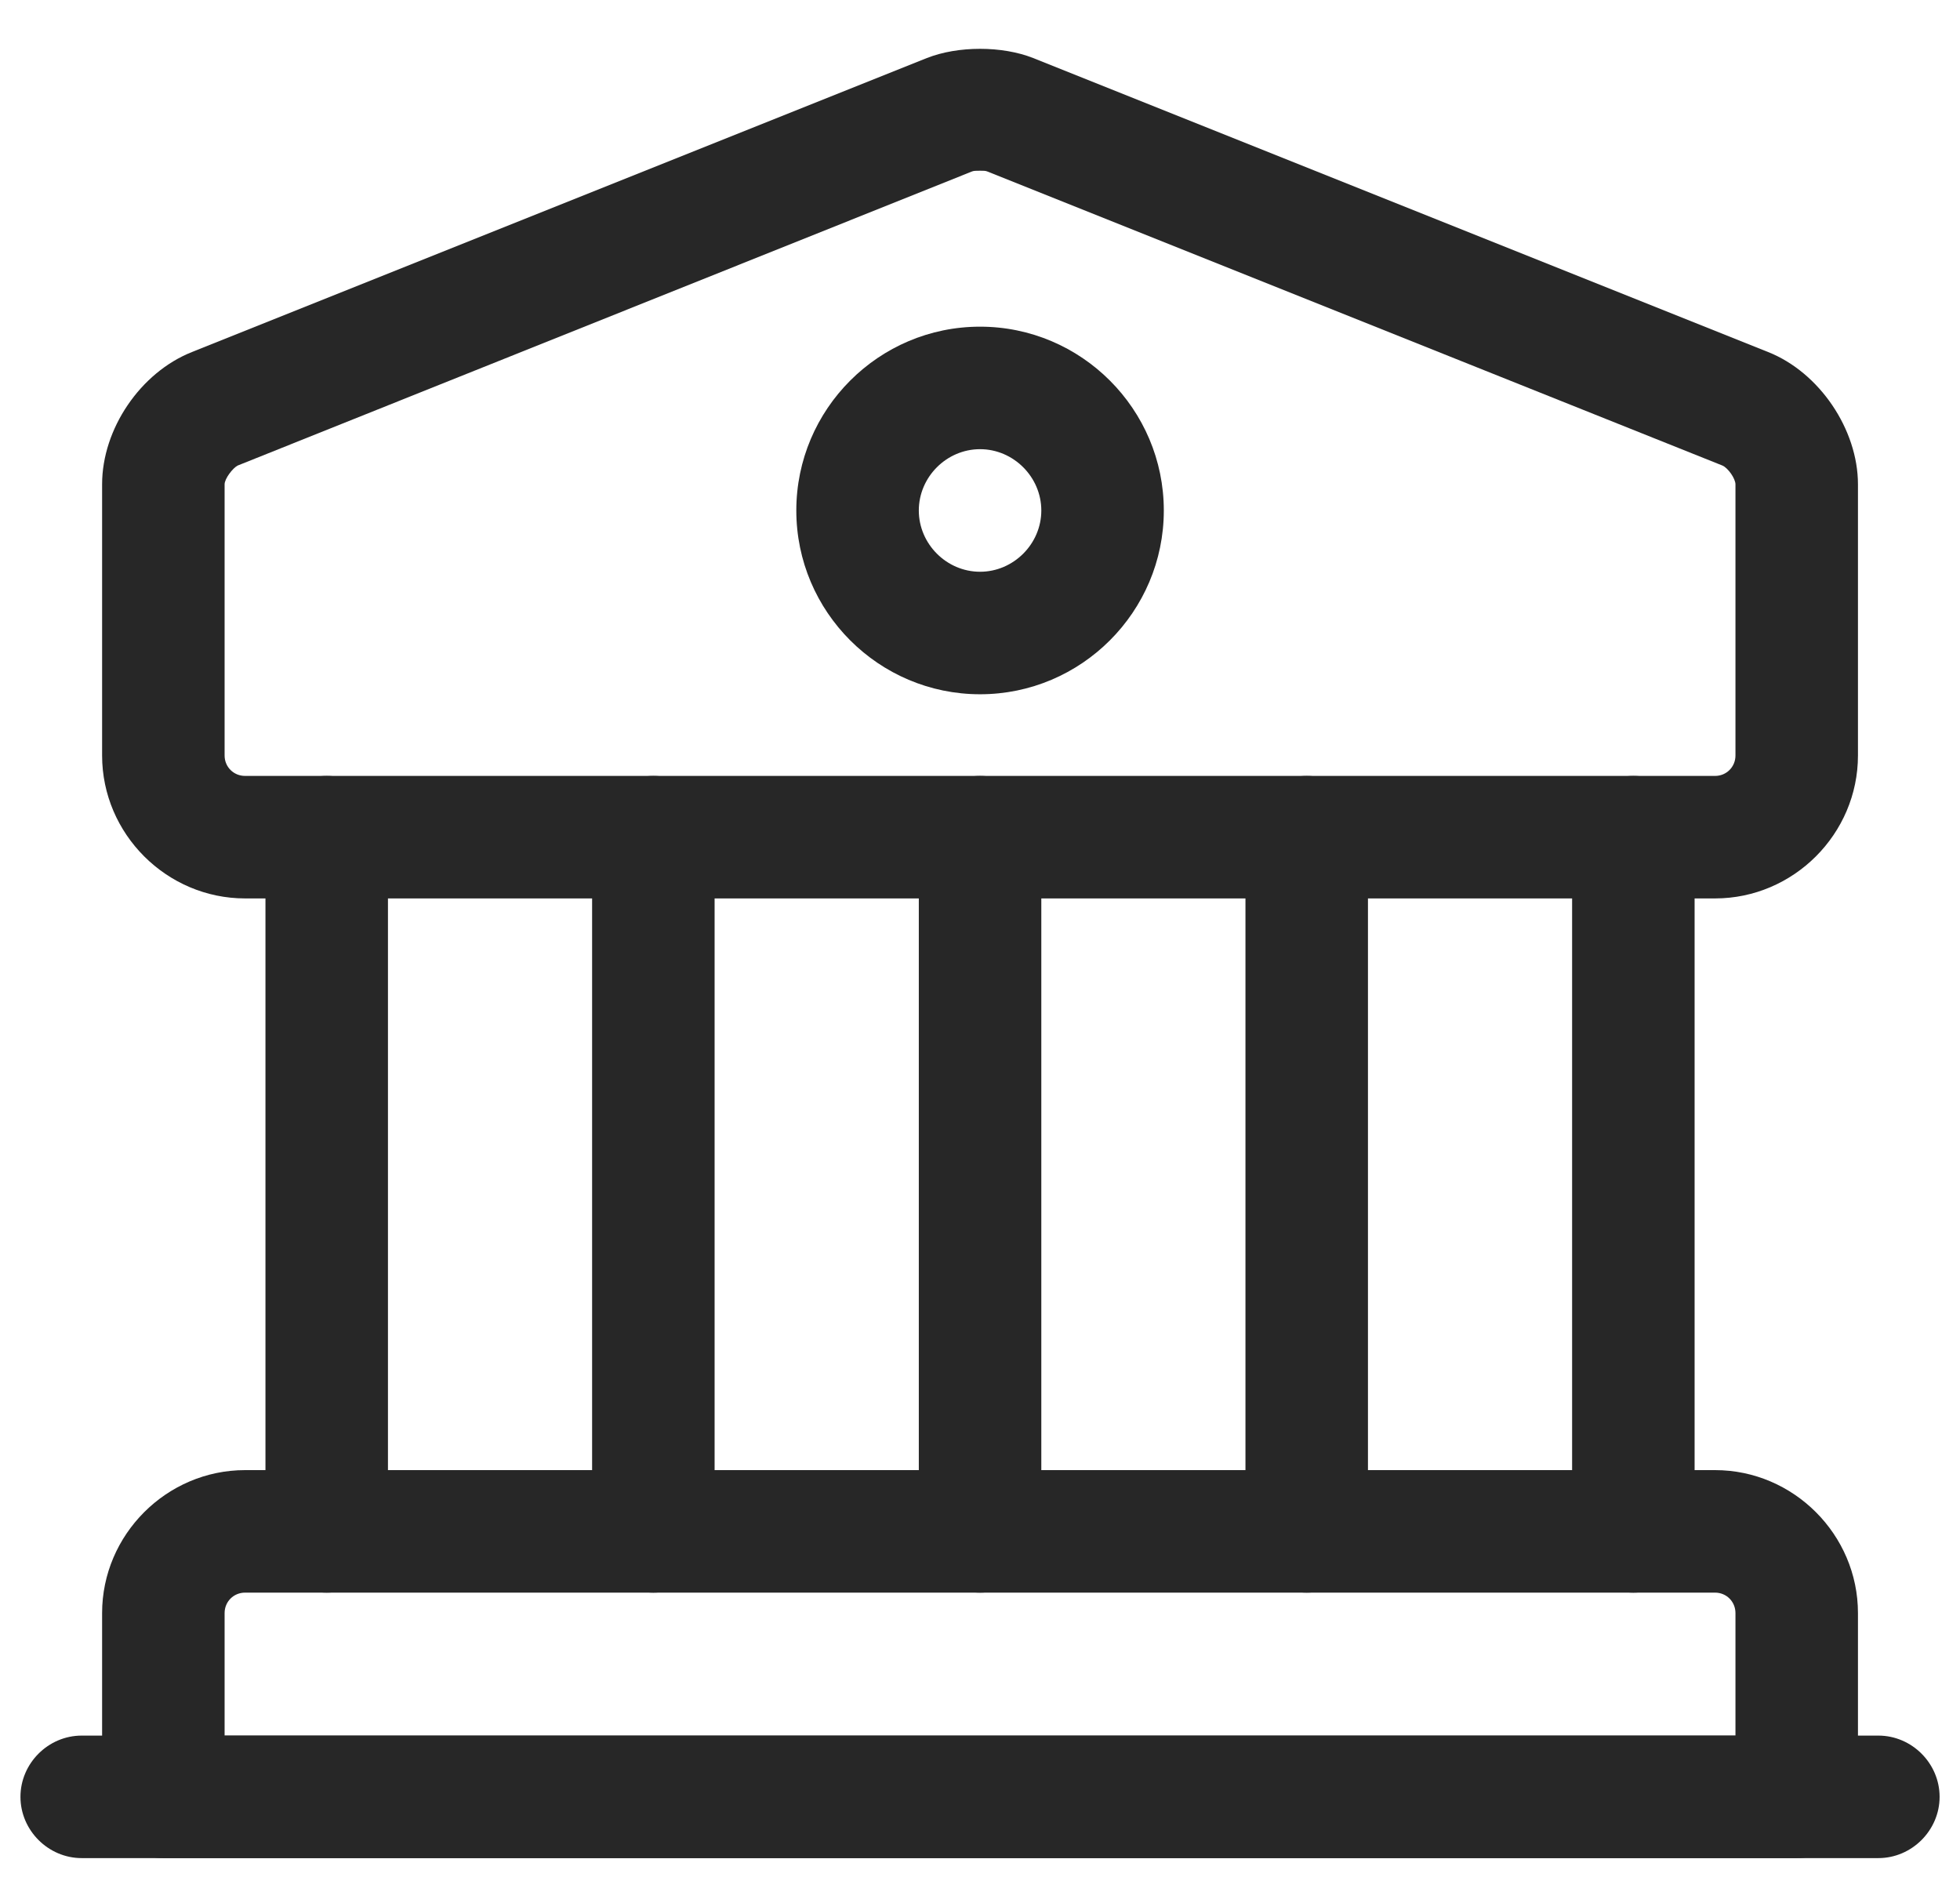<svg width="32" height="31" viewBox="0 0 32 31" fill="none" xmlns="http://www.w3.org/2000/svg">
<path d="M28.001 14.667H4.001C2.721 14.667 1.667 13.614 1.667 12.334V7.907C1.667 7 2.294 6.08 3.134 5.747L15.134 0.947C15.641 0.747 16.361 0.747 16.867 0.947L28.867 5.747C29.707 6.08 30.334 7.013 30.334 7.907V12.334C30.334 13.614 29.281 14.667 28.001 14.667ZM16.001 2.787C15.947 2.787 15.894 2.787 15.867 2.8L3.881 7.6C3.801 7.64 3.667 7.814 3.667 7.907V12.334C3.667 12.52 3.814 12.667 4.001 12.667H28.001C28.187 12.667 28.334 12.52 28.334 12.334V7.907C28.334 7.814 28.214 7.64 28.121 7.6L16.121 2.8C16.094 2.787 16.054 2.787 16.001 2.787Z" fill="#272727"/>
<path d="M29.334 30.334H2.667C2.121 30.334 1.667 29.88 1.667 29.334V26.334C1.667 25.053 2.721 24 4.001 24H28.001C29.281 24 30.334 25.053 30.334 26.334V29.334C30.334 29.88 29.881 30.334 29.334 30.334ZM3.667 28.334H28.334V26.334C28.334 26.147 28.187 26 28.001 26H4.001C3.814 26 3.667 26.147 3.667 26.334V28.334Z" fill="#272727"/>
<path d="M5.334 26C4.787 26 4.334 25.547 4.334 25V13.667C4.334 13.12 4.787 12.667 5.334 12.667C5.881 12.667 6.334 13.12 6.334 13.667V25C6.334 25.547 5.881 26 5.334 26Z" fill="#272727"/>
<path d="M10.667 26C10.121 26 9.667 25.547 9.667 25V13.667C9.667 13.12 10.121 12.667 10.667 12.667C11.214 12.667 11.667 13.12 11.667 13.667V25C11.667 25.547 11.214 26 10.667 26Z" fill="#272727"/>
<path d="M16.001 26C15.454 26 15.001 25.547 15.001 25V13.667C15.001 13.12 15.454 12.667 16.001 12.667C16.547 12.667 17.001 13.12 17.001 13.667V25C17.001 25.547 16.547 26 16.001 26Z" fill="#272727"/>
<path d="M21.334 26C20.787 26 20.334 25.547 20.334 25V13.667C20.334 13.12 20.787 12.667 21.334 12.667C21.881 12.667 22.334 13.12 22.334 13.667V25C22.334 25.547 21.881 26 21.334 26Z" fill="#272727"/>
<path d="M26.667 26C26.121 26 25.667 25.547 25.667 25V13.667C25.667 13.12 26.121 12.667 26.667 12.667C27.214 12.667 27.667 13.12 27.667 13.667V25C27.667 25.547 27.214 26 26.667 26Z" fill="#272727"/>
<path d="M30.667 30.334H1.334C0.787 30.334 0.334 29.88 0.334 29.334C0.334 28.787 0.787 28.334 1.334 28.334H30.667C31.214 28.334 31.667 28.787 31.667 29.334C31.667 29.88 31.214 30.334 30.667 30.334Z" fill="#272727"/>
<path d="M16.001 11.334C14.347 11.334 13.001 9.987 13.001 8.334C13.001 6.68 14.347 5.333 16.001 5.333C17.654 5.333 19.001 6.68 19.001 8.334C19.001 9.987 17.654 11.334 16.001 11.334ZM16.001 7.333C15.454 7.333 15.001 7.787 15.001 8.334C15.001 8.88 15.454 9.334 16.001 9.334C16.547 9.334 17.001 8.88 17.001 8.334C17.001 7.787 16.547 7.333 16.001 7.333Z" fill="#272727"/>
</svg>
